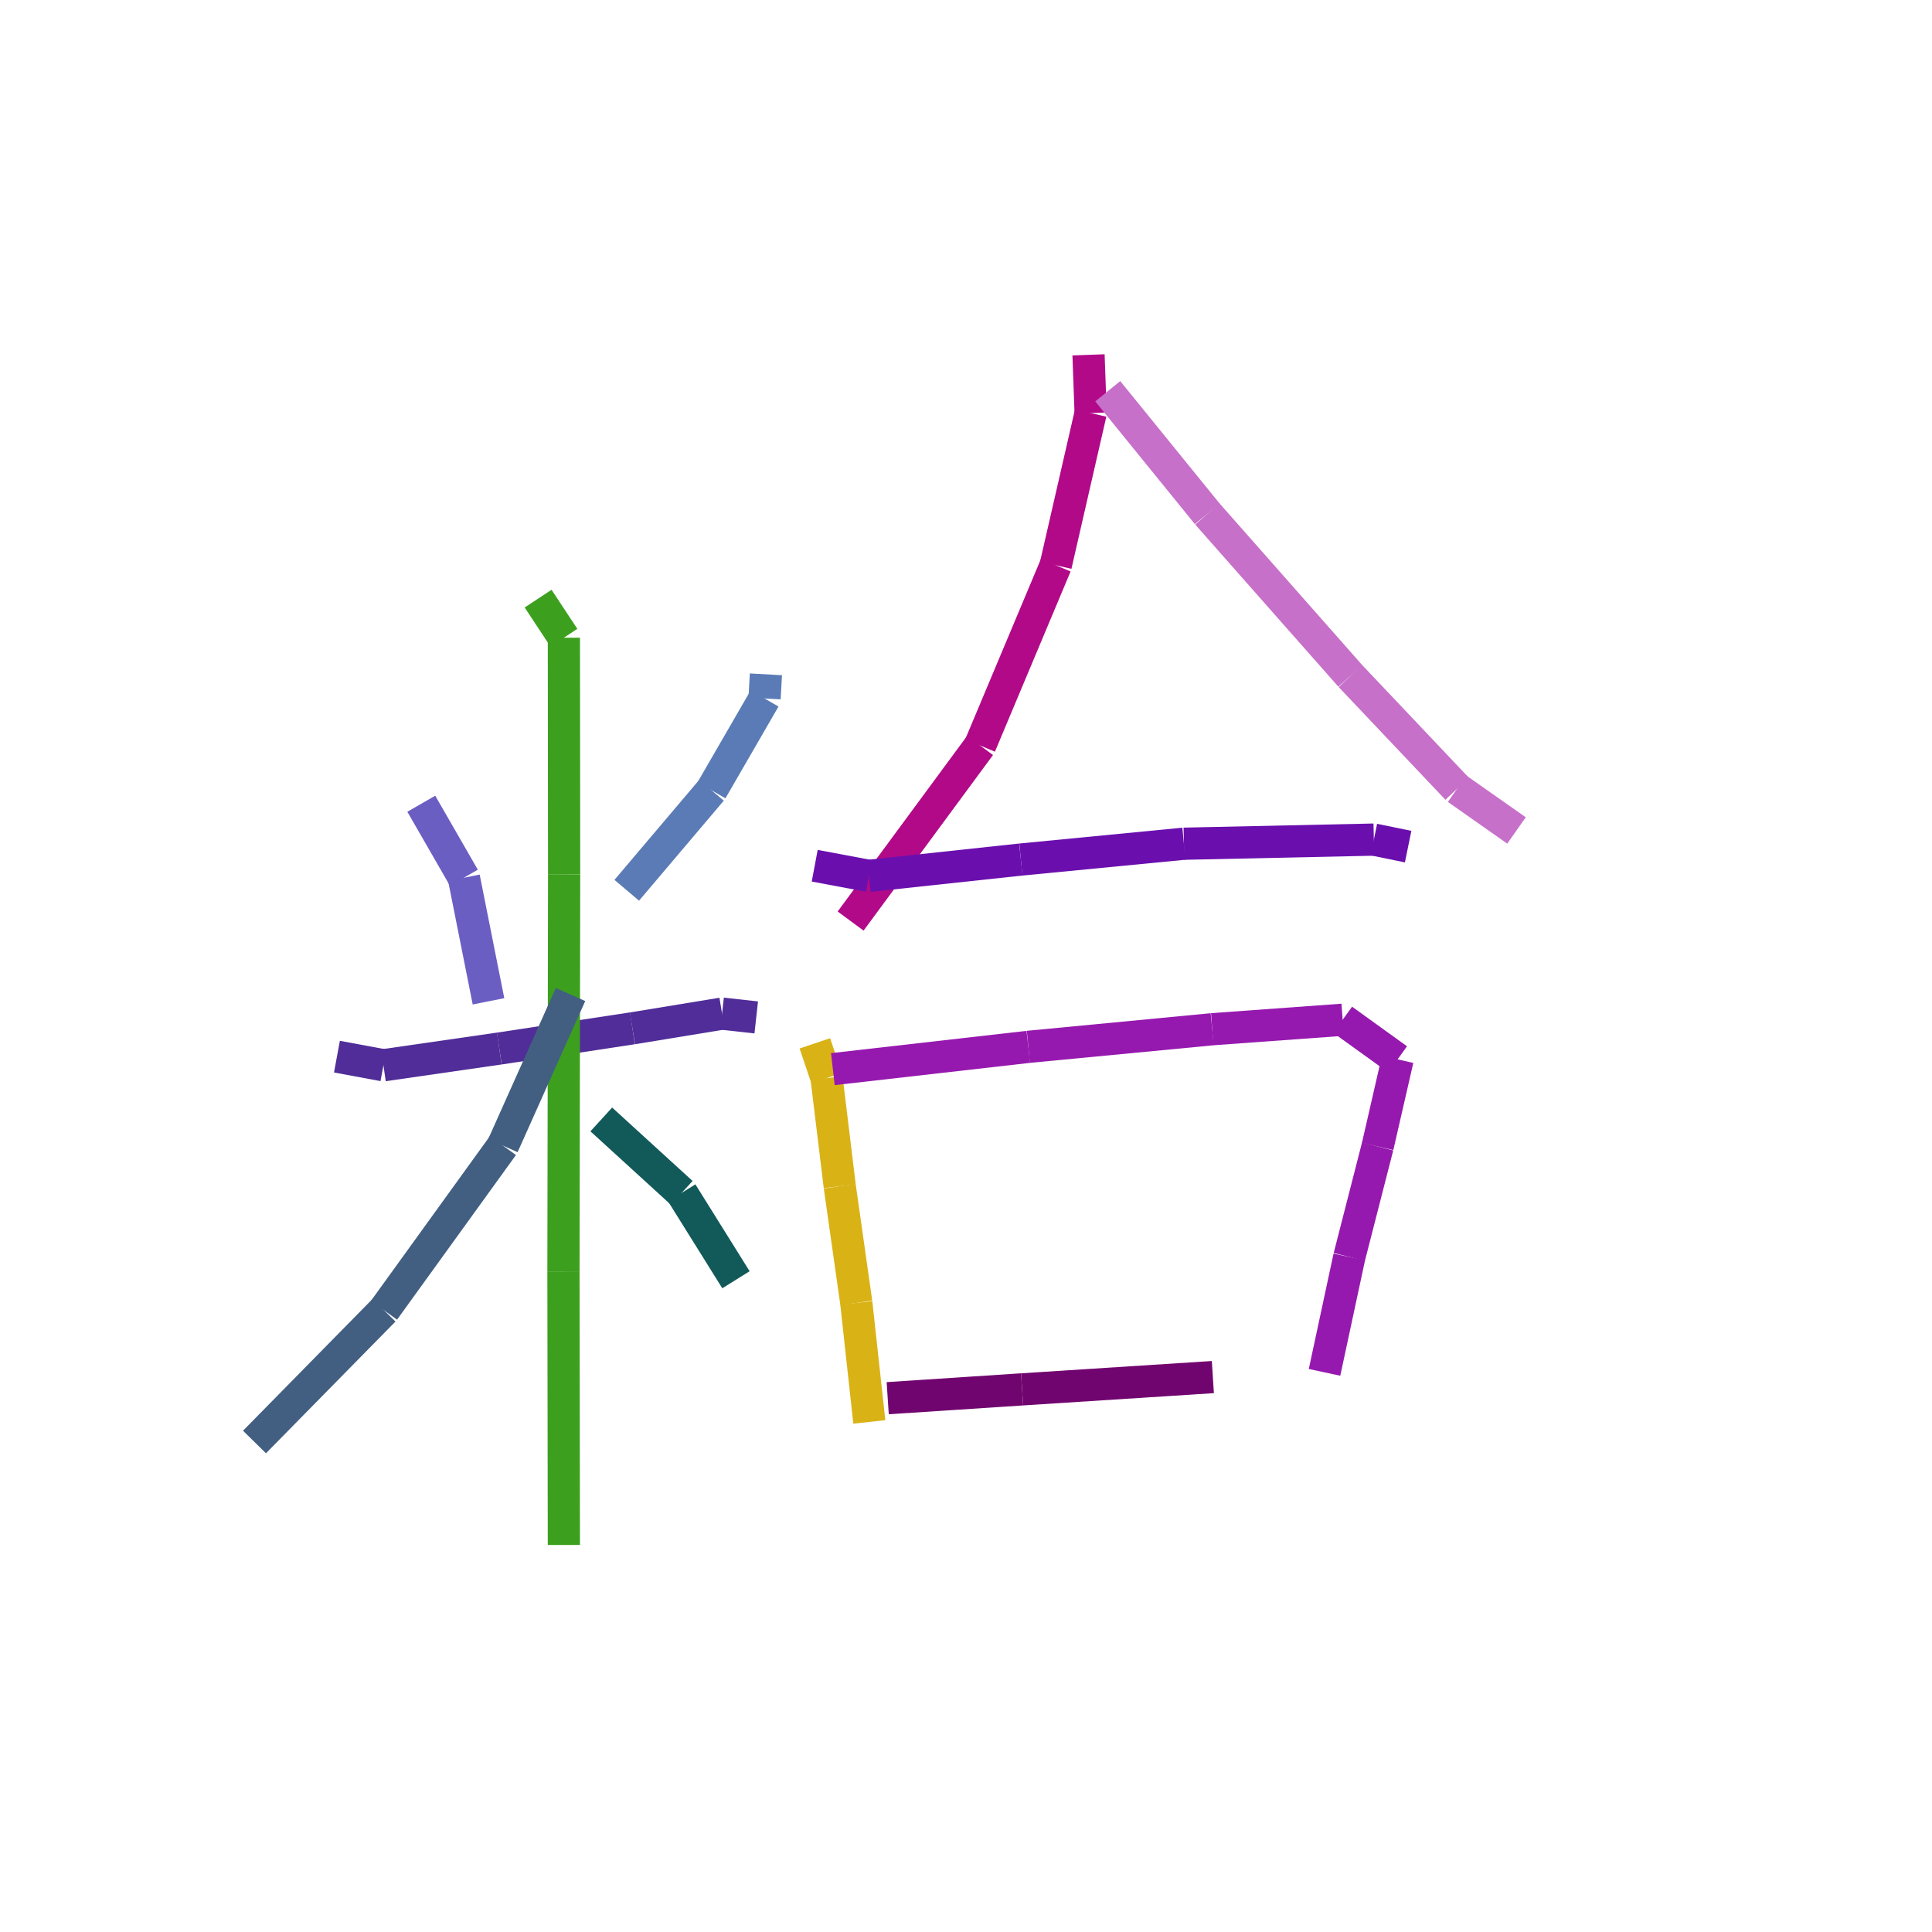 <?xml version="1.0" encoding="UTF-8"?>
<svg width="120px" height="120px" viewBox="0 0 120 120" version="1.1" xmlns="http://www.w3.org/2000/svg" xmlns:xlink="http://www.w3.org/1999/xlink" style="background: #FFFFFF;">
    <!-- Generator: Sketch 49.3 (51167) - http://www.bohemiancoding.com/sketch -->
    <title>10</title>
    <desc>Created with Sketch.</desc>
    <defs></defs>
    <g id="Page-1" stroke="none" stroke-width="1" fill="none" fill-rule="evenodd">
        <g id="68747470733a2f2f63646e2e7261776769742e636f6d2f686172646d6172752f736b657463682d726e6e2f6d61737465722f6578616d706c652f6f75747075742e737667" transform="translate(-665, -181)" fill-rule="nonzero">
            <rect id="Rectangle-path" fill="#FFFFFF" x="0" y="0" width="800" height="640"></rect>
            <path d="M691.167,230.921 L693.812,235.517" id="Shape" stroke="#6B5EC3" stroke-width="2" fill="#6B5EC3"></path>
            <path d="M693.813,235.517 L695.341,243.194" id="Shape" stroke="#6B5EC3" stroke-width="2" fill="#6B5EC3"></path>
            <path d="M712.572,222.883 L712.489,224.383" id="Shape" stroke="#5B7BB6" stroke-width="2" fill="#5B7BB6"></path>
            <path d="M712.489,224.383 L709.192,230.085" id="Shape" stroke="#5B7BB6" stroke-width="2" fill="#5B7BB6"></path>
            <path d="M709.192,230.085 L703.928,236.297" id="Shape" stroke="#5B7BB6" stroke-width="2" fill="#5B7BB6"></path>
            <path d="M685.928,246.63 L688.816,247.166" id="Shape" stroke="#502D98" stroke-width="2" fill="#502D98"></path>
            <path d="M688.816,247.166 L696.013,246.126" id="Shape" stroke="#502D98" stroke-width="2" fill="#502D98"></path>
            <path d="M696.013,246.127 L704.282,244.871" id="Shape" stroke="#502D98" stroke-width="2" fill="#502D98"></path>
            <path d="M704.282,244.872 L709.848,243.958" id="Shape" stroke="#502D98" stroke-width="2" fill="#502D98"></path>
            <path d="M709.849,243.959 L711.971,244.194" id="Shape" stroke="#502D98" stroke-width="2" fill="#502D98"></path>
            <path d="M698.423,218.182 L700.024,220.609" id="Shape" stroke="#3CA01E" stroke-width="2" fill="#3CA01E"></path>
            <path d="M700.024,220.61 L700.039,235.302" id="Shape" stroke="#3CA01E" stroke-width="2" fill="#3CA01E"></path>
            <path d="M700.039,235.302 L699.997,260.003" id="Shape" stroke="#3CA01E" stroke-width="2" fill="#3CA01E"></path>
            <path d="M699.997,260.004 L700.023,276.961" id="Shape" stroke="#3CA01E" stroke-width="2" fill="#3CA01E"></path>
            <path d="M700.437,242.77 L696.236,252.155" id="Shape" stroke="#425F82" stroke-width="2" fill="#425F82"></path>
            <path d="M696.236,252.155 L688.851,262.382" id="Shape" stroke="#425F82" stroke-width="2" fill="#425F82"></path>
            <path d="M688.851,262.382 L680.807,270.565" id="Shape" stroke="#425F82" stroke-width="2" fill="#425F82"></path>
            <path d="M702.347,250.53 L707.343,255.09" id="Shape" stroke="#12595A" stroke-width="2" fill="#12595A"></path>
            <path d="M707.343,255.09 L710.712,260.488" id="Shape" stroke="#12595A" stroke-width="2" fill="#12595A"></path>
            <path d="M732.61,203.04 L732.741,206.657" id="Shape" stroke="#B20988" stroke-width="2" fill="#B20988"></path>
            <path d="M732.741,206.657 L730.574,216.108" id="Shape" stroke="#B20988" stroke-width="2" fill="#B20988"></path>
            <path d="M730.574,216.108 L725.874,227.303" id="Shape" stroke="#B20988" stroke-width="2" fill="#B20988"></path>
            <path d="M725.873,227.302 L717.833,238.208" id="Shape" stroke="#B20988" stroke-width="2" fill="#B20988"></path>
            <path d="M733.804,205.301 L739.99,212.921" id="Shape" stroke="#C670C9" stroke-width="2" fill="#C670C9"></path>
            <path d="M739.99,212.92 L748.875,222.988" id="Shape" stroke="#C670C9" stroke-width="2" fill="#C670C9"></path>
            <path d="M748.875,222.987 L755.505,229.99" id="Shape" stroke="#C670C9" stroke-width="2" fill="#C670C9"></path>
            <path d="M755.505,229.99 L759.193,232.581" id="Shape" stroke="#C670C9" stroke-width="2" fill="#C670C9"></path>
            <path d="M715.603,234.772 L718.966,235.403" id="Shape" stroke="#6A0FAE" stroke-width="2" fill="#6A0FAE"></path>
            <path d="M718.966,235.403 L728.407,234.387" id="Shape" stroke="#6A0FAE" stroke-width="2" fill="#6A0FAE"></path>
            <path d="M728.407,234.388 L738.535,233.405" id="Shape" stroke="#6A0FAE" stroke-width="2" fill="#6A0FAE"></path>
            <path d="M738.536,233.405 L750.332,233.149" id="Shape" stroke="#6A0FAE" stroke-width="2" fill="#6A0FAE"></path>
            <path d="M750.333,233.149 L752.462,233.585" id="Shape" stroke="#6A0FAE" stroke-width="2" fill="#6A0FAE"></path>
            <path d="M715.612,245.804 L716.341,247.965" id="Shape" stroke="#D9B216" stroke-width="2" fill="#D9B216"></path>
            <path d="M716.341,247.966 L717.157,254.679" id="Shape" stroke="#D9B216" stroke-width="2" fill="#D9B216"></path>
            <path d="M717.157,254.68 L718.186,261.925" id="Shape" stroke="#D9B216" stroke-width="2" fill="#D9B216"></path>
            <path d="M718.186,261.925 L718.995,269.318" id="Shape" stroke="#D9B216" stroke-width="2" fill="#D9B216"></path>
            <path d="M716.73,247.406 L728.872,246.022" id="Shape" stroke="#9619AF" stroke-width="2" fill="#9619AF"></path>
            <path d="M728.873,246.021 L740.293,244.928" id="Shape" stroke="#9619AF" stroke-width="2" fill="#9619AF"></path>
            <path d="M740.293,244.927 L748.394,244.339" id="Shape" stroke="#9619AF" stroke-width="2" fill="#9619AF"></path>
            <path d="M748.395,244.339 L751.808,246.798" id="Shape" stroke="#9619AF" stroke-width="2" fill="#9619AF"></path>
            <path d="M751.808,246.798 L750.567,252.208" id="Shape" stroke="#9619AF" stroke-width="2" fill="#9619AF"></path>
            <path d="M750.567,252.208 L748.807,259.072" id="Shape" stroke="#9619AF" stroke-width="2" fill="#9619AF"></path>
            <path d="M748.807,259.072 L747.269,266.24" id="Shape" stroke="#9619AF" stroke-width="2" fill="#9619AF"></path>
            <path d="M720.137,267.844 L728.484,267.296" id="Shape" stroke="#71056F" stroke-width="2" fill="#71056F"></path>
            <path d="M728.484,267.296 L740.333,266.533" id="Shape" stroke="#71056F" stroke-width="2" fill="#71056F"></path>
        </g>
    </g>
</svg>